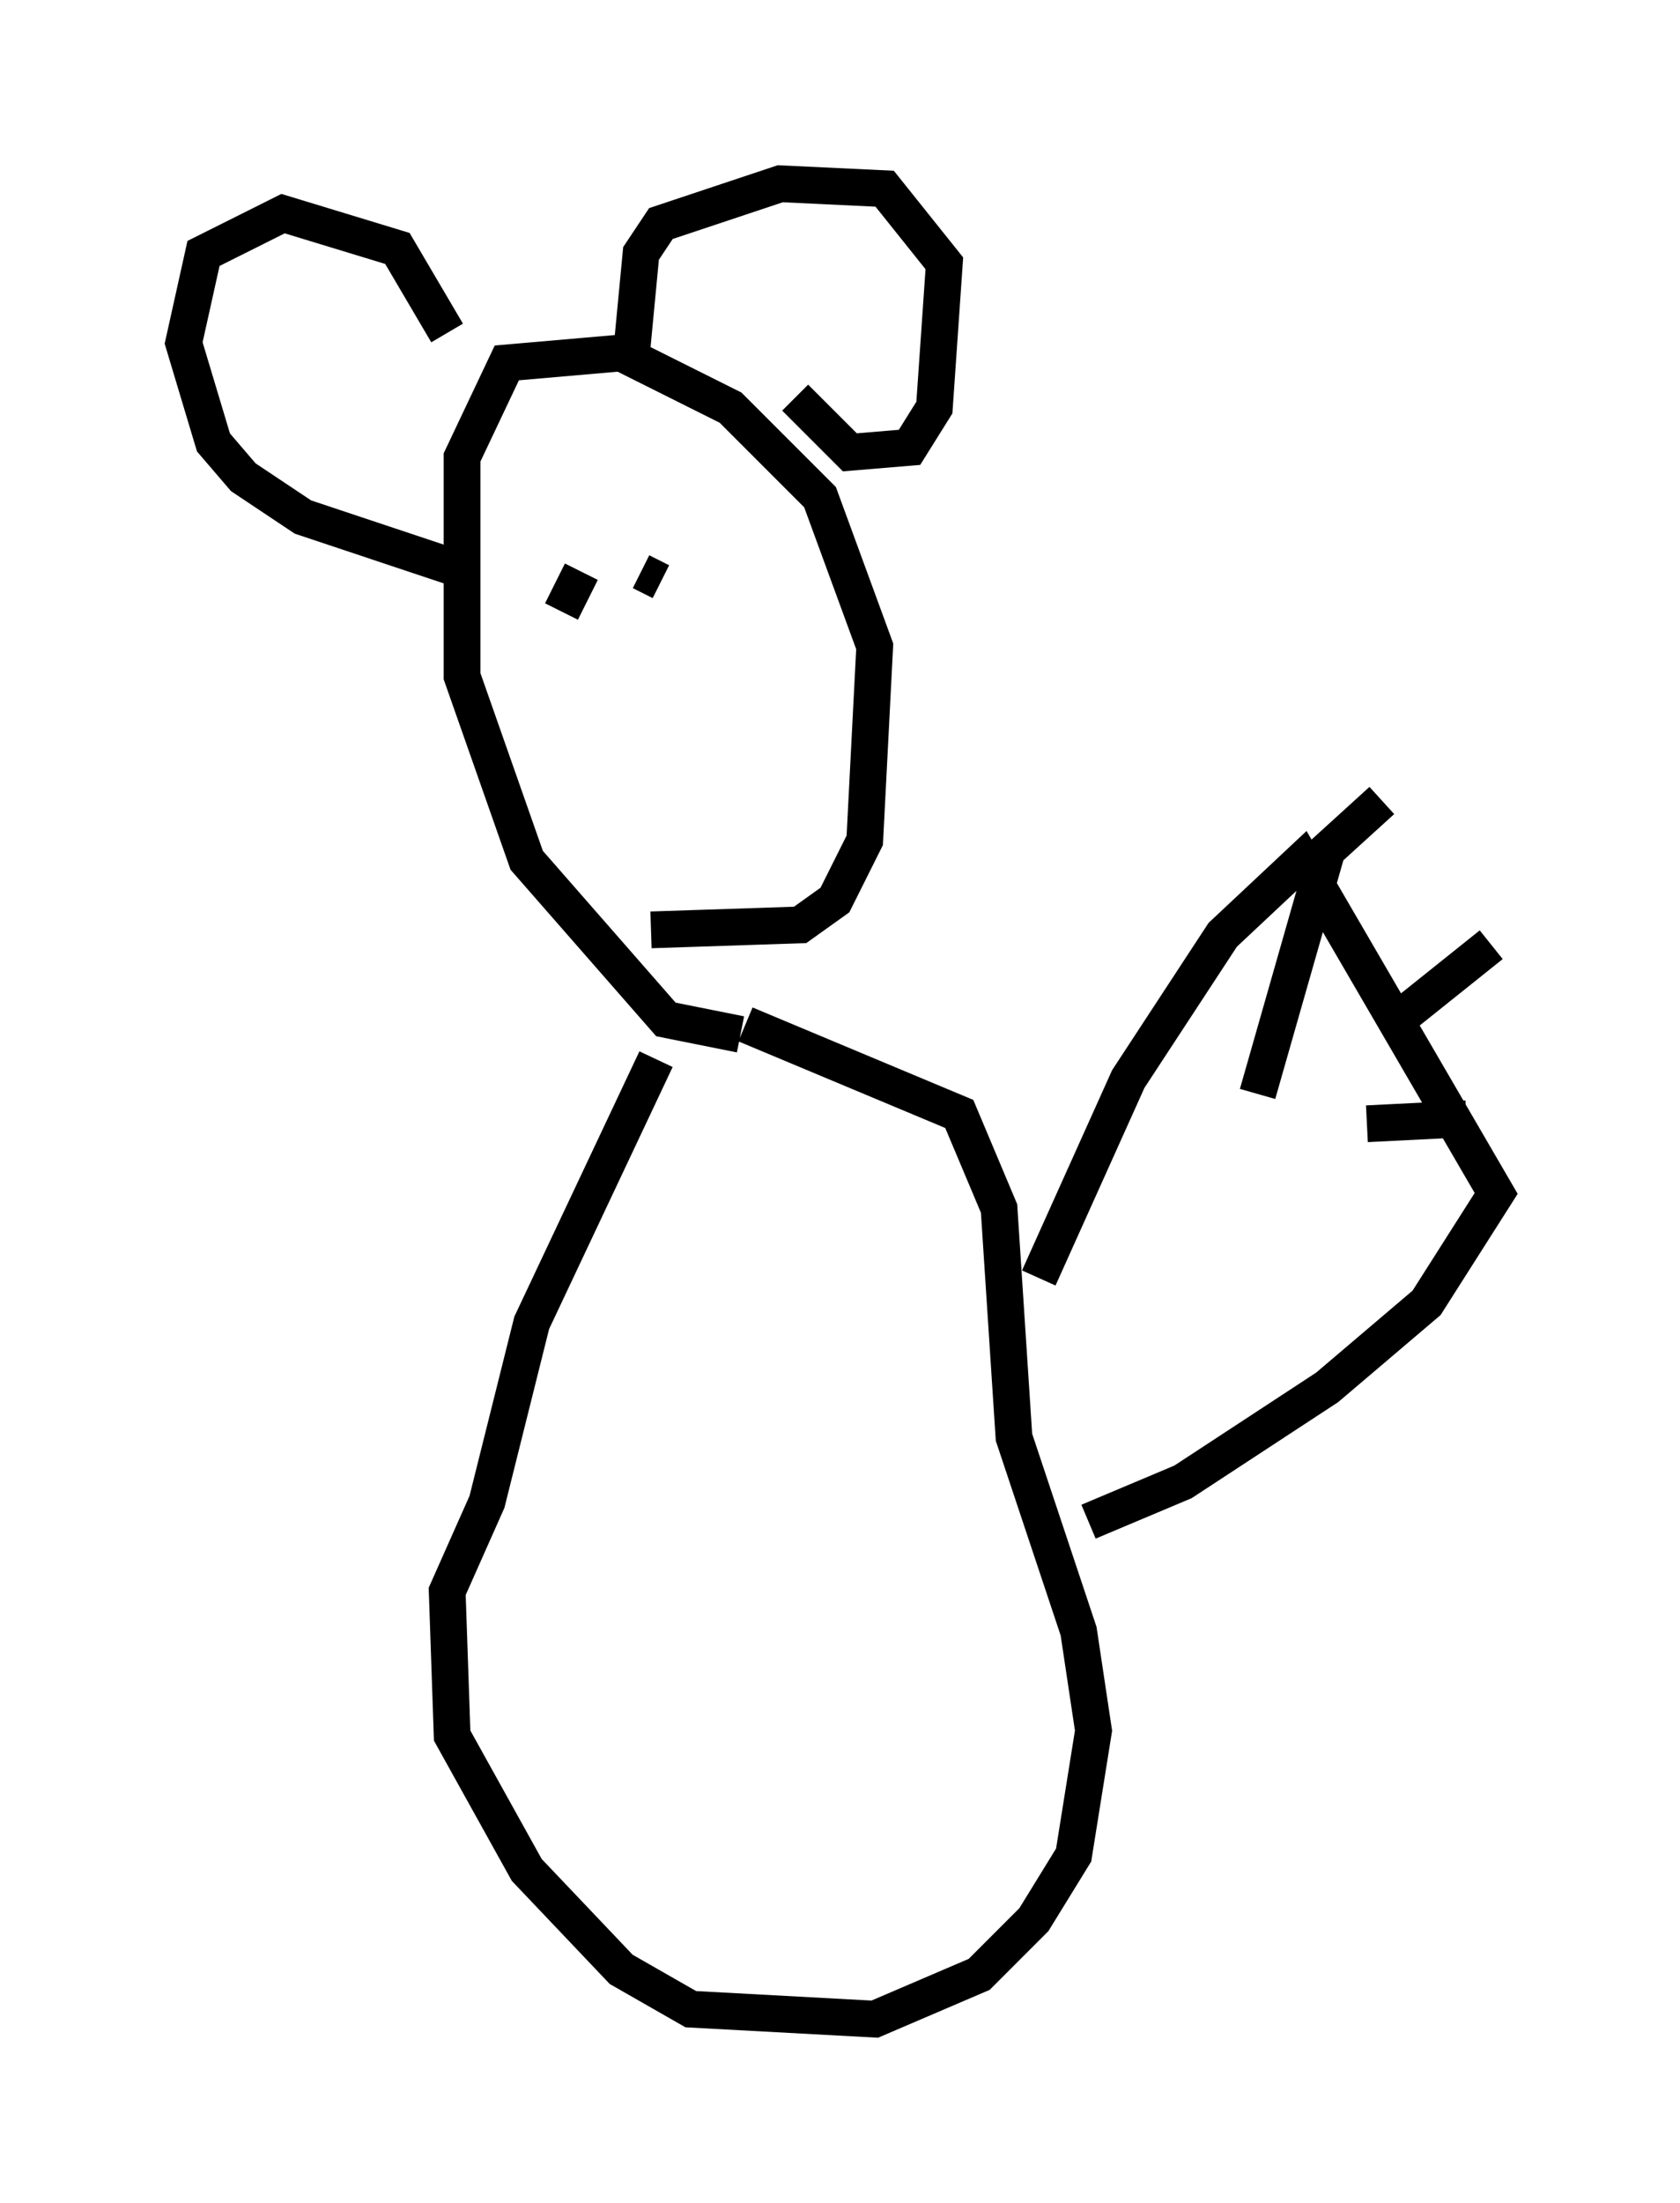 <?xml version="1.0" encoding="utf-8" ?>
<svg baseProfile="full" height="59.932" version="1.1" width="45.724" xmlns="http://www.w3.org/2000/svg" xmlns:ev="http://www.w3.org/2001/xml-events" xmlns:xlink="http://www.w3.org/1999/xlink"><defs /><rect fill="white" height="59.932" width="45.724" x="0" y="0" /><path d="M18.802, 28.004 m-0.947, 0.812 l-3.383, 7.172 -1.218, 4.871 l-1.083, 2.436 0.135, 3.924 l2.03, 3.654 2.571, 2.706 l1.894, 1.083 5.007, 0.271 l2.842, -1.218 1.488, -1.488 l1.083, -1.759 0.541, -3.383 l-0.406, -2.706 -1.759, -5.277 l-0.406, -6.225 -1.083, -2.571 l-5.819, -2.436 m-0.135, 0.271 l-2.03, -0.406 -3.789, -4.33 l-1.759, -5.007 0.0, -5.954 l1.218, -2.571 3.112, -0.271 l2.977, 1.488 2.436, 2.436 l1.488, 4.059 -0.271, 5.277 l-0.812, 1.624 -0.947, 0.677 l-4.059, 0.135 m-5.413, -9.878 l-4.059, -1.353 -1.624, -1.083 l-0.812, -0.947 -0.812, -2.706 l0.541, -2.436 2.165, -1.083 l3.112, 0.947 1.353, 2.3 m5.007, 0.677 l0.271, -2.842 0.541, -0.812 l3.248, -1.083 2.842, 0.135 l1.624, 2.03 -0.271, 3.924 l-0.677, 1.083 -1.624, 0.135 l-1.488, -1.488 m-6.36, 5.819 l0.541, -1.083 m1.624, 0.0 l0.541, 0.271 m10.284, 18.944 l2.436, -5.413 2.571, -3.924 l2.165, -2.03 5.277, 9.066 l-1.894, 2.977 -2.706, 2.3 l-3.924, 2.571 -2.571, 1.083 m4.601, -11.637 l1.894, -6.631 1.488, -1.353 m0.271, 6.089 l2.706, -2.165 m-3.383, 4.871 l2.706, -0.135 " fill="none" stroke="black" stroke-width="1" /></svg>